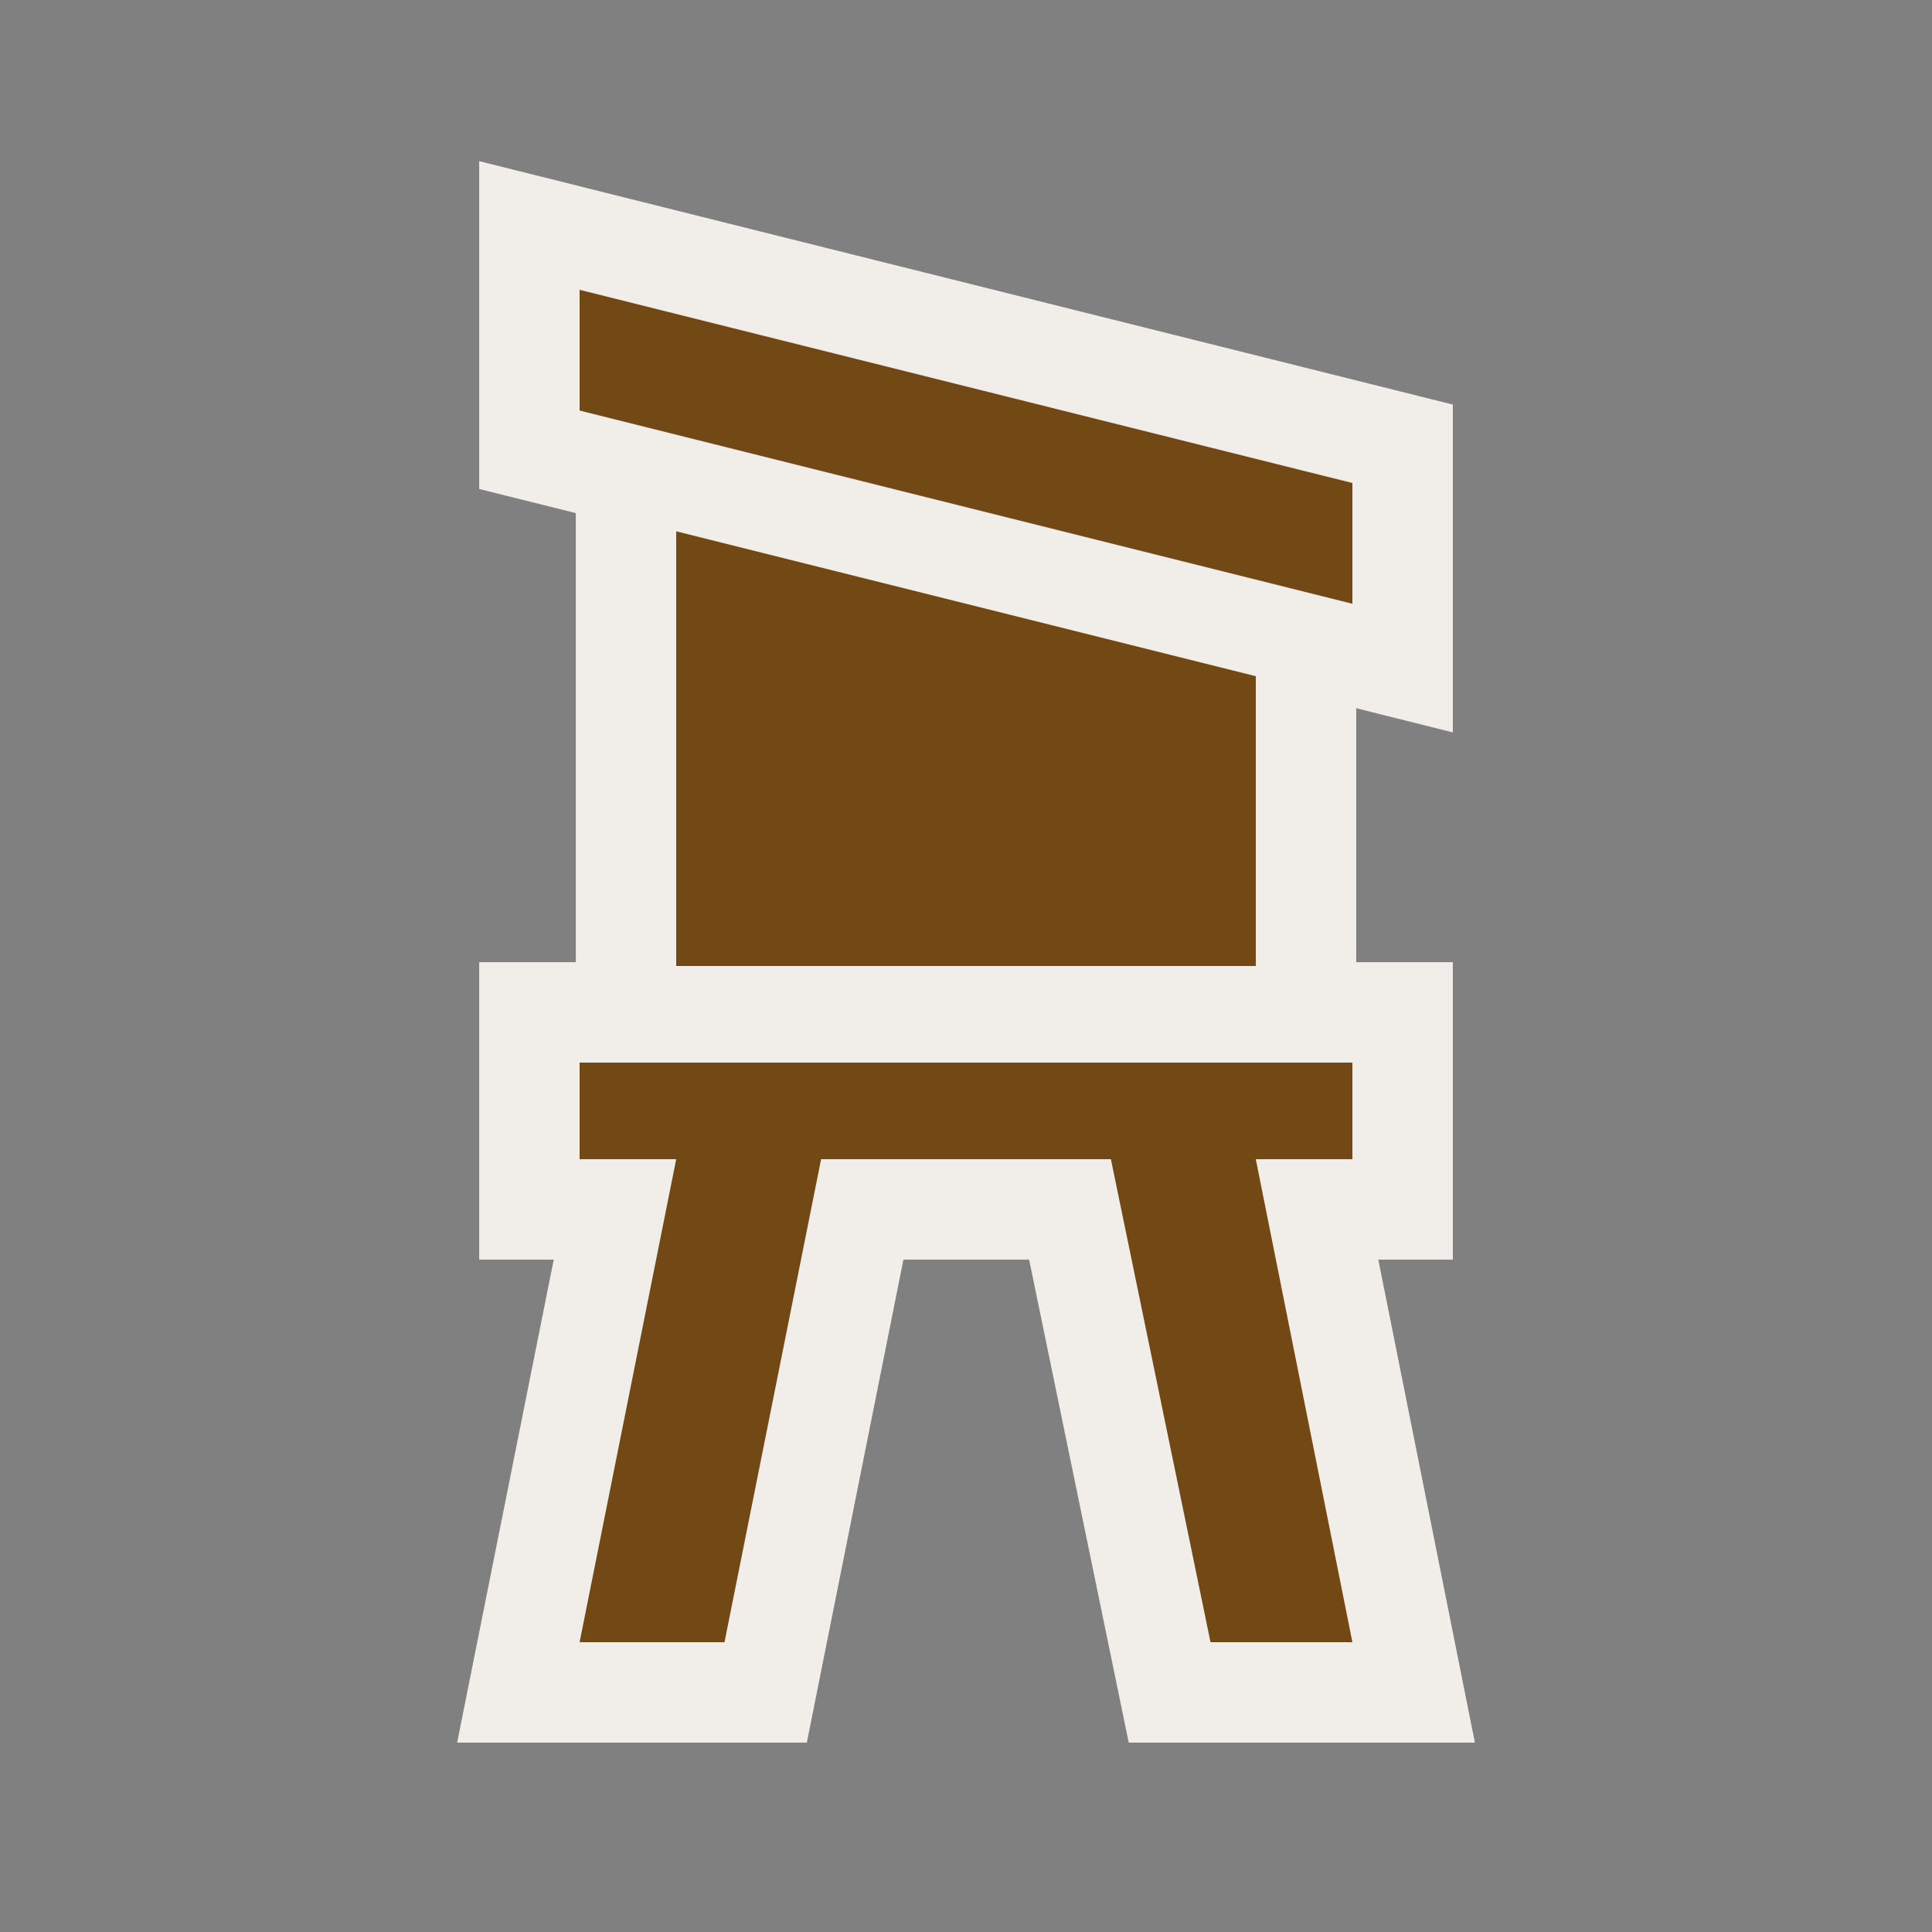 <?xml version="1.0" encoding="UTF-8" standalone="no"?>
<svg xmlns:rdf="http://www.w3.org/1999/02/22-rdf-syntax-ns#" xmlns="http://www.w3.org/2000/svg" height="580" width="580" version="1.0" xmlns:cc="http://creativecommons.org/ns#" xmlns:dc="http://purl.org/dc/elements/1.1/">
 <rect width="100%" height="100%" fill="#808080" stroke="none"/>
 <title>hunting_stand</title>
 <path d="m143.86 50.945v95.852c9.666 2.414 19.333 4.827 29 7.24v134.82h-29v89.289h22.375c-9.667 48.333-19.333 96.667-29 145h104.98c9.668-48.333 19.333-96.667 29-145h37.734c9.969 48.333 19.936 96.667 29.906 145h103.92c-9.667-48.333-19.333-96.667-29-145h22.375v-89.289h-29v-76.244c9.667 2.419 19.334 4.835 29 7.256v-98.414c-97.45-24.361-194.88-48.717-292.3-73.077v2.562z" fill="#f1eee9"/>
 <g fill="#724914">
  <path d="m174 87v36.25l232 58v-36.25z"/>
  <path d="m203 159.5v130.5h174v-87z"/>
  <path d="m174 319v29h29l-29 145h43.5l29-145h87l29.906 145h42.594l-29-145h29v-29z"/>
 </g>
</svg>
